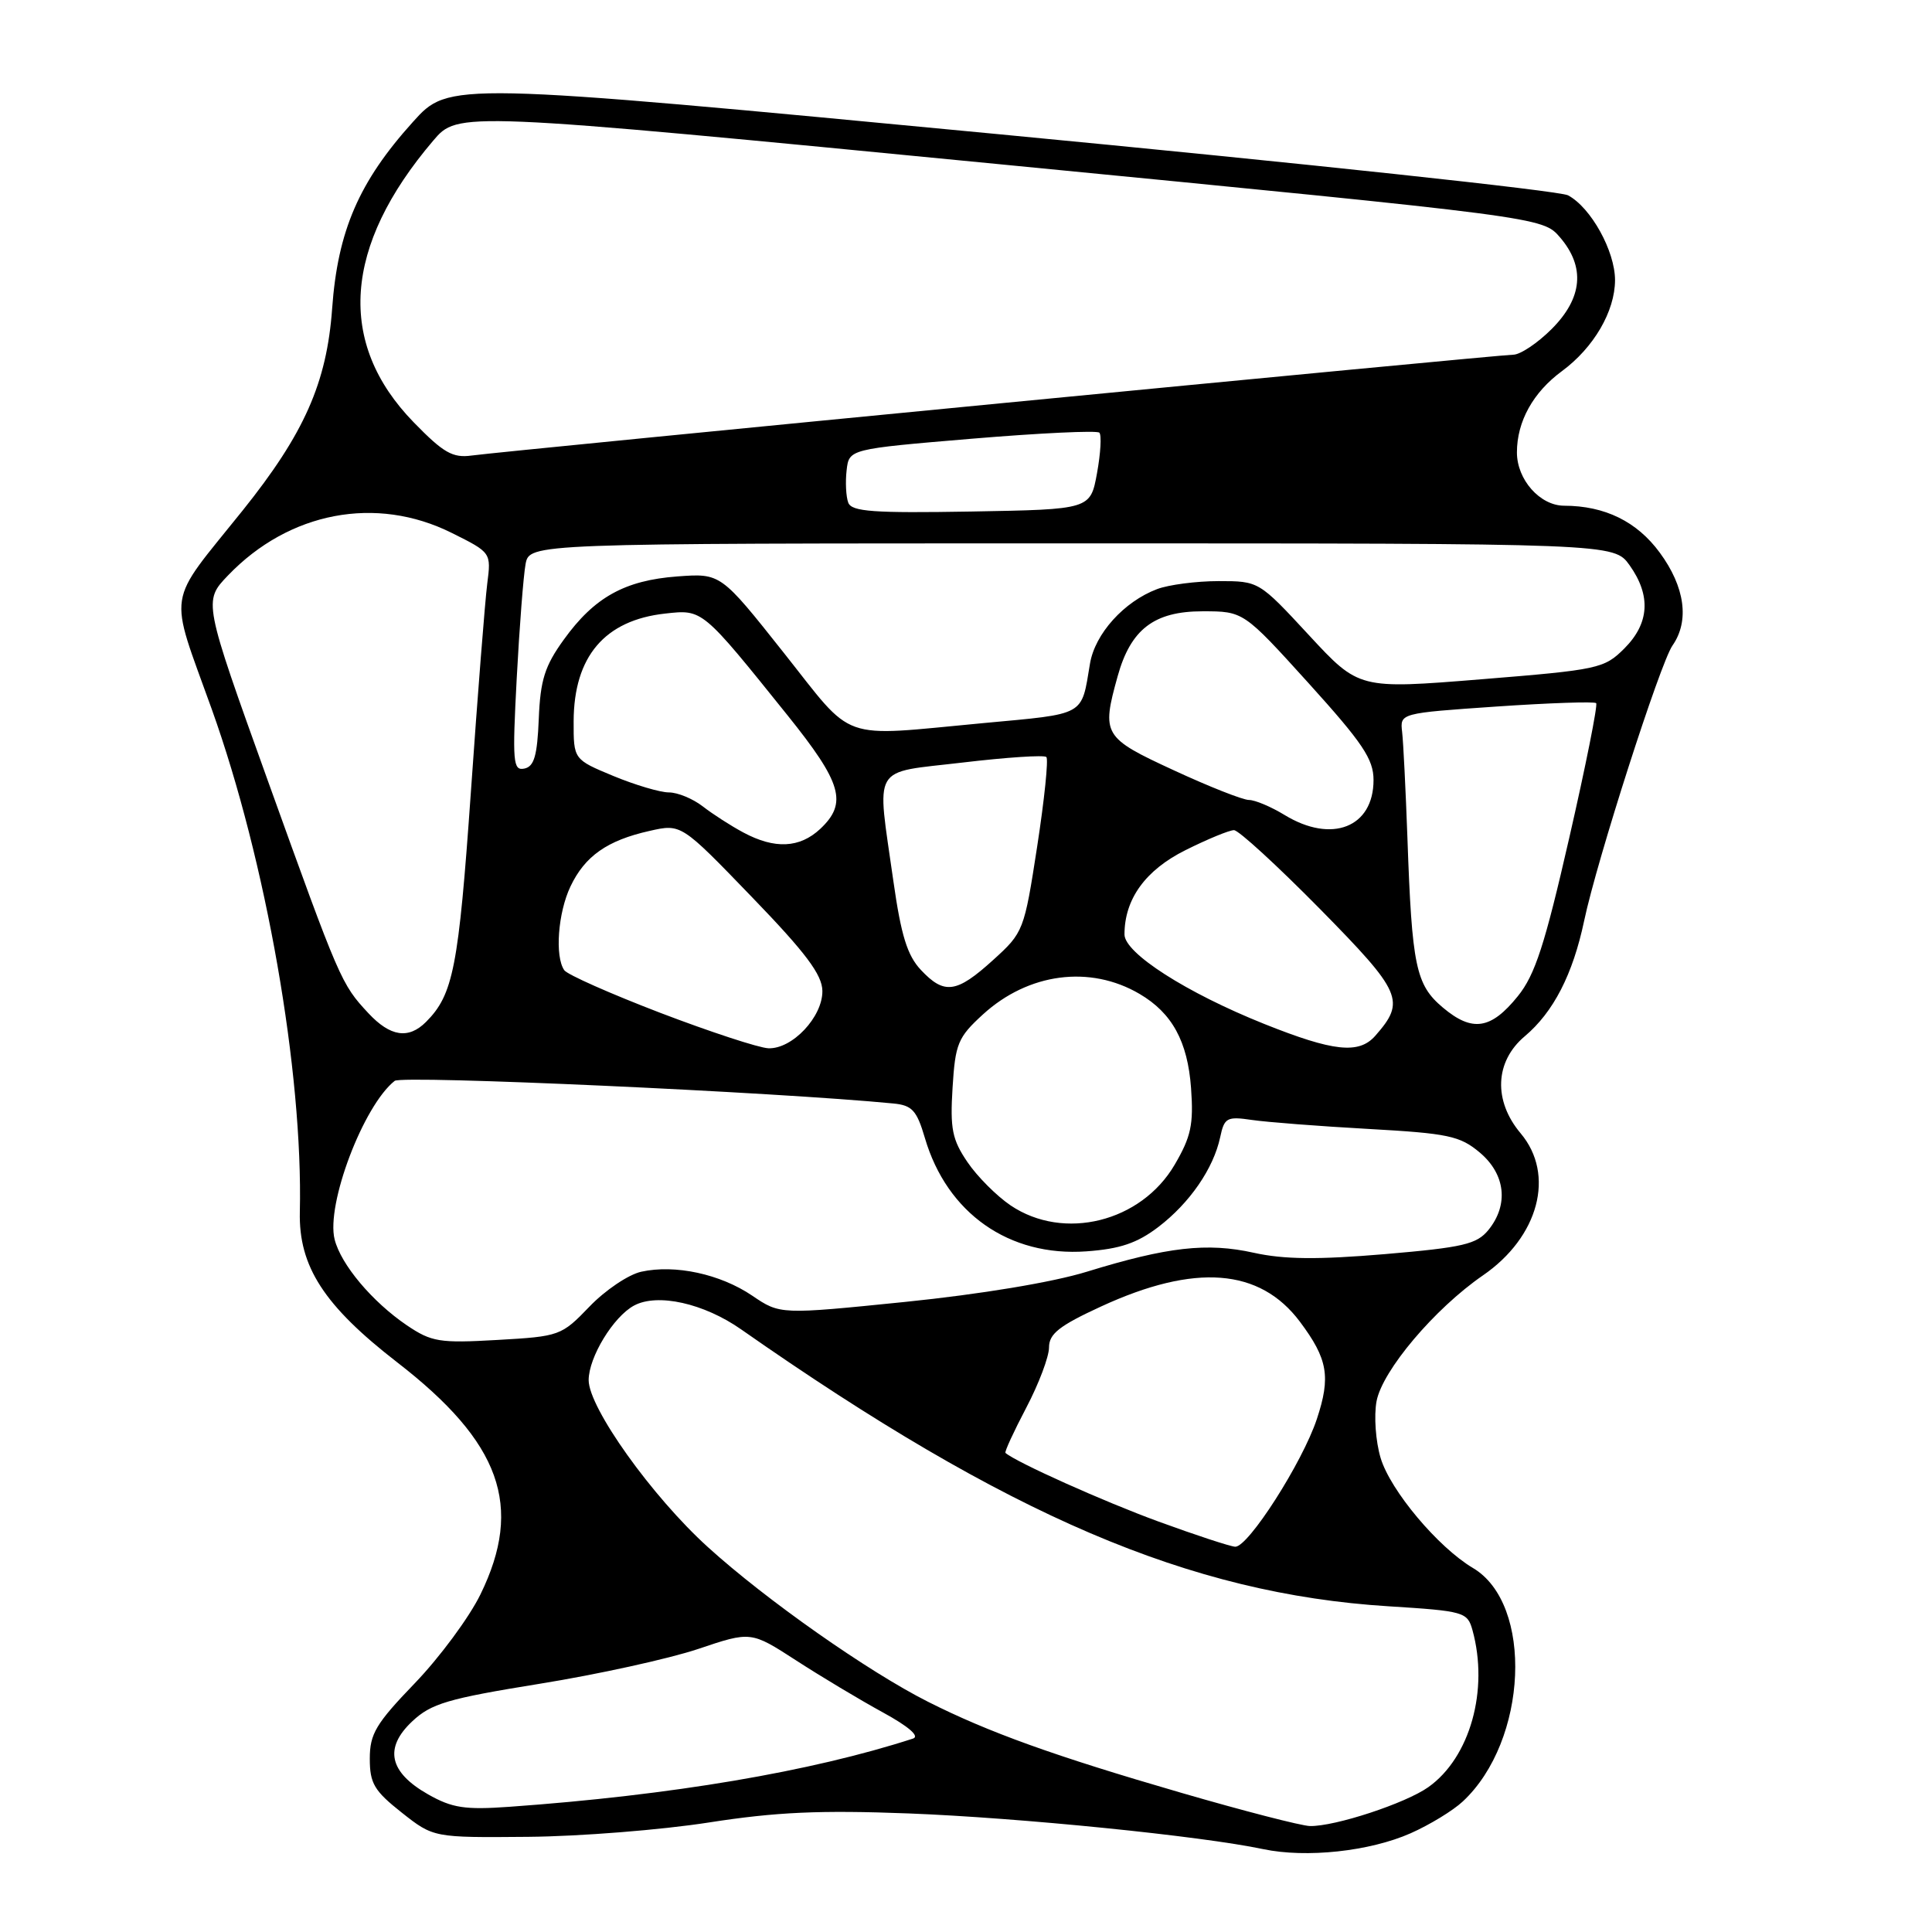 <?xml version="1.0" encoding="UTF-8" standalone="no"?>
<!DOCTYPE svg PUBLIC "-//W3C//DTD SVG 1.1//EN" "http://www.w3.org/Graphics/SVG/1.1/DTD/svg11.dtd" >
<svg xmlns="http://www.w3.org/2000/svg" xmlns:xlink="http://www.w3.org/1999/xlink" version="1.1" viewBox="0 0 256 256">
 <g >
 <path fill="currentColor"
d=" M 186.91 242.92 C 189.42 241.81 192.54 239.91 193.83 238.70 C 202.45 230.67 203.23 212.52 195.16 207.76 C 190.56 205.03 184.23 197.50 182.94 193.19 C 182.28 190.99 182.04 187.61 182.40 185.67 C 183.17 181.60 190.09 173.41 196.49 169.00 C 203.90 163.91 206.10 155.65 201.50 150.18 C 197.85 145.85 198.07 140.65 202.04 137.31 C 205.84 134.11 208.41 129.11 209.91 122.00 C 211.59 114.01 219.99 87.86 221.61 85.54 C 223.89 82.28 223.27 77.77 219.93 73.23 C 216.90 69.10 212.65 67.02 207.25 67.01 C 204.05 67.00 201.00 63.55 201.00 59.95 C 201.00 55.85 203.14 51.99 206.96 49.18 C 211.18 46.07 213.99 41.25 214.00 37.12 C 214.00 33.27 210.81 27.50 207.77 25.88 C 206.65 25.28 172.82 21.65 132.61 17.81 C 59.50 10.84 59.50 10.84 54.71 16.16 C 47.56 24.09 44.75 30.58 44.01 40.89 C 43.30 50.74 40.31 57.47 32.13 67.67 C 21.92 80.40 22.30 77.90 28.07 94.00 C 35.26 114.09 40.16 142.03 39.73 160.60 C 39.57 167.81 42.94 173.01 52.61 180.50 C 66.36 191.13 69.39 199.56 63.66 211.27 C 62.16 214.34 58.24 219.63 54.96 223.04 C 49.81 228.39 49.00 229.74 49.00 233.03 C 49.00 236.31 49.58 237.29 53.22 240.17 C 57.44 243.50 57.44 243.50 69.97 243.39 C 76.86 243.33 87.64 242.47 93.92 241.49 C 102.84 240.10 108.62 239.84 120.42 240.29 C 135.12 240.86 159.11 243.27 167.38 245.02 C 173.09 246.22 181.48 245.32 186.91 242.92 Z  M 156.50 237.55 C 139.65 232.66 130.97 229.53 122.96 225.49 C 115.03 221.49 101.51 212.00 93.81 205.01 C 86.39 198.29 78.00 186.53 78.00 182.87 C 78.01 179.83 81.28 174.46 84.02 172.99 C 87.13 171.32 93.27 172.69 98.22 176.16 C 133.57 200.89 157.65 211.19 183.96 212.84 C 194.02 213.47 194.44 213.60 195.11 216.00 C 197.30 223.93 194.79 232.88 189.27 236.80 C 186.25 238.95 176.88 242.03 173.57 241.96 C 172.43 241.93 164.75 239.95 156.50 237.55 Z  M 56.72 237.76 C 51.56 234.83 50.86 231.62 54.62 228.09 C 57.13 225.73 59.31 225.08 71.50 223.11 C 79.20 221.87 88.65 219.79 92.50 218.50 C 99.50 216.14 99.50 216.14 105.50 220.02 C 108.80 222.16 113.96 225.25 116.98 226.90 C 120.40 228.77 121.90 230.07 120.98 230.37 C 107.48 234.75 88.97 237.88 67.50 239.41 C 61.60 239.83 59.91 239.57 56.72 237.76 Z  M 153.50 201.61 C 146.30 198.98 134.67 193.77 133.23 192.52 C 133.08 192.39 134.32 189.70 135.98 186.54 C 137.64 183.38 139.00 179.78 139.00 178.55 C 139.00 176.74 140.35 175.67 145.91 173.11 C 158.35 167.38 166.93 168.04 172.25 175.14 C 175.94 180.07 176.35 182.42 174.49 188.03 C 172.58 193.79 165.39 205.02 163.67 204.95 C 163.03 204.92 158.45 203.42 153.50 201.61 Z  M 53.91 175.61 C 49.33 172.50 45.18 167.57 44.34 164.23 C 43.18 159.61 48.15 146.49 52.30 143.22 C 53.27 142.45 102.82 144.70 118.40 146.22 C 120.86 146.46 121.48 147.14 122.55 150.78 C 125.48 160.77 133.72 166.55 143.96 165.81 C 148.41 165.49 150.68 164.72 153.49 162.58 C 157.65 159.40 160.79 154.84 161.68 150.69 C 162.23 148.10 162.56 147.91 165.89 148.40 C 167.87 148.69 174.82 149.23 181.32 149.59 C 191.90 150.18 193.45 150.51 196.07 152.71 C 199.48 155.58 199.94 159.62 197.23 162.97 C 195.68 164.87 193.90 165.29 183.48 166.18 C 174.59 166.93 170.12 166.88 166.14 166.00 C 159.94 164.62 154.70 165.22 144.01 168.51 C 139.47 169.91 129.94 171.49 119.94 172.51 C 103.37 174.19 103.37 174.19 99.67 171.68 C 95.45 168.82 89.46 167.52 84.97 168.51 C 83.28 168.88 80.19 170.96 78.11 173.13 C 74.39 177.00 74.15 177.08 65.91 177.55 C 58.23 177.99 57.19 177.82 53.91 175.61 Z  M 133.92 159.73 C 132.07 158.48 129.48 155.89 128.19 153.98 C 126.17 151.01 125.88 149.57 126.22 144.12 C 126.58 138.30 126.92 137.46 130.23 134.43 C 136.25 128.92 144.43 127.84 151.00 131.70 C 155.31 134.23 157.37 138.00 157.82 144.17 C 158.17 149.01 157.82 150.62 155.65 154.33 C 151.20 161.93 140.97 164.47 133.92 159.73 Z  M 87.50 134.21 C 80.90 131.68 75.17 129.14 74.77 128.56 C 73.50 126.74 73.93 120.95 75.59 117.46 C 77.50 113.44 80.45 111.36 86.07 110.10 C 90.26 109.15 90.26 109.15 99.60 118.83 C 106.78 126.26 108.94 129.15 108.97 131.30 C 109.01 134.75 104.96 139.04 101.80 138.90 C 100.53 138.84 94.10 136.73 87.50 134.21 Z  M 167.50 135.67 C 157.19 131.54 149.00 126.29 149.00 123.82 C 149.00 119.13 151.78 115.29 157.08 112.65 C 160.00 111.19 162.89 110.00 163.51 110.00 C 164.12 110.00 169.24 114.70 174.90 120.44 C 185.79 131.51 186.28 132.64 182.23 137.25 C 180.06 139.71 176.70 139.35 167.50 135.67 Z  M 48.81 134.25 C 45.22 130.40 45.02 129.94 35.48 103.42 C 26.94 79.66 26.94 79.66 30.22 76.24 C 38.31 67.81 49.84 65.62 59.85 70.61 C 65.09 73.22 65.09 73.22 64.56 77.36 C 64.27 79.64 63.29 92.07 62.39 105.00 C 60.76 128.21 60.06 131.79 56.45 135.41 C 54.13 137.73 51.72 137.37 48.81 134.25 Z  M 191.19 133.51 C 187.60 130.49 187.09 128.06 186.49 111.00 C 186.26 104.67 185.95 98.38 185.79 97.00 C 185.50 94.50 185.50 94.50 198.29 93.62 C 205.32 93.14 211.27 92.94 211.50 93.17 C 211.73 93.40 210.13 101.44 207.93 111.04 C 204.70 125.17 203.41 129.17 201.12 132.00 C 197.56 136.41 195.09 136.79 191.19 133.51 Z  M 122.02 128.52 C 120.22 126.60 119.40 123.95 118.38 116.77 C 116.16 101.04 115.31 102.49 127.56 101.04 C 133.37 100.35 138.36 100.02 138.65 100.31 C 138.94 100.60 138.39 105.94 137.43 112.17 C 135.71 123.33 135.62 123.56 131.59 127.21 C 126.74 131.61 125.13 131.83 122.02 128.52 Z  M 98.50 110.31 C 96.85 109.43 94.43 107.87 93.12 106.85 C 91.80 105.83 89.79 105.00 88.63 105.00 C 87.48 105.00 84.17 104.02 81.27 102.82 C 76.00 100.63 76.00 100.63 76.01 95.57 C 76.04 86.99 80.13 82.18 88.14 81.30 C 93.12 80.75 92.99 80.64 104.35 94.78 C 111.57 103.77 112.33 106.40 108.69 109.83 C 105.96 112.38 102.66 112.54 98.50 110.31 Z  M 170.23 108.00 C 168.43 106.90 166.30 106.00 165.49 106.00 C 164.69 106.00 160.20 104.23 155.52 102.06 C 146.18 97.75 145.94 97.35 148.09 89.62 C 149.82 83.38 152.93 81.00 159.34 81.00 C 164.77 81.00 164.77 81.00 173.39 90.52 C 180.57 98.46 182.00 100.59 182.00 103.36 C 182.00 109.63 176.47 111.80 170.23 108.00 Z  M 68.47 89.84 C 68.83 83.05 69.36 76.26 69.64 74.75 C 70.16 72.00 70.16 72.00 142.01 72.00 C 213.86 72.00 213.86 72.00 215.93 74.90 C 218.79 78.92 218.56 82.60 215.23 85.93 C 212.56 88.59 211.82 88.75 196.26 90.01 C 180.07 91.32 180.07 91.32 173.44 84.16 C 166.81 77.00 166.81 77.00 161.47 77.00 C 158.53 77.00 154.86 77.48 153.32 78.06 C 148.93 79.72 145.09 83.98 144.43 87.93 C 143.25 94.96 144.00 94.54 130.24 95.82 C 110.94 97.62 113.35 98.47 103.84 86.48 C 95.50 75.96 95.50 75.96 89.76 76.38 C 82.78 76.90 78.75 79.14 74.71 84.75 C 72.18 88.25 71.60 90.10 71.39 95.25 C 71.19 100.14 70.78 101.57 69.48 101.84 C 67.97 102.15 67.88 101.02 68.47 89.84 Z  M 112.40 66.61 C 112.10 65.82 112.00 63.89 112.18 62.33 C 112.50 59.50 112.50 59.50 128.80 58.13 C 137.77 57.38 145.36 57.02 145.67 57.33 C 145.98 57.65 145.84 60.06 145.36 62.70 C 144.48 67.50 144.48 67.50 128.72 67.78 C 115.74 68.00 112.86 67.80 112.40 66.61 Z  M 54.81 55.95 C 44.60 45.46 45.49 32.63 57.40 18.64 C 60.68 14.78 60.68 14.78 132.54 21.77 C 204.40 28.77 204.40 28.77 206.70 31.44 C 210.08 35.37 209.71 39.49 205.60 43.60 C 203.73 45.47 201.44 47.00 200.51 47.00 C 198.61 47.00 67.15 59.73 62.50 60.36 C 59.98 60.71 58.75 60.00 54.81 55.95 Z "/>
</g>
</svg>